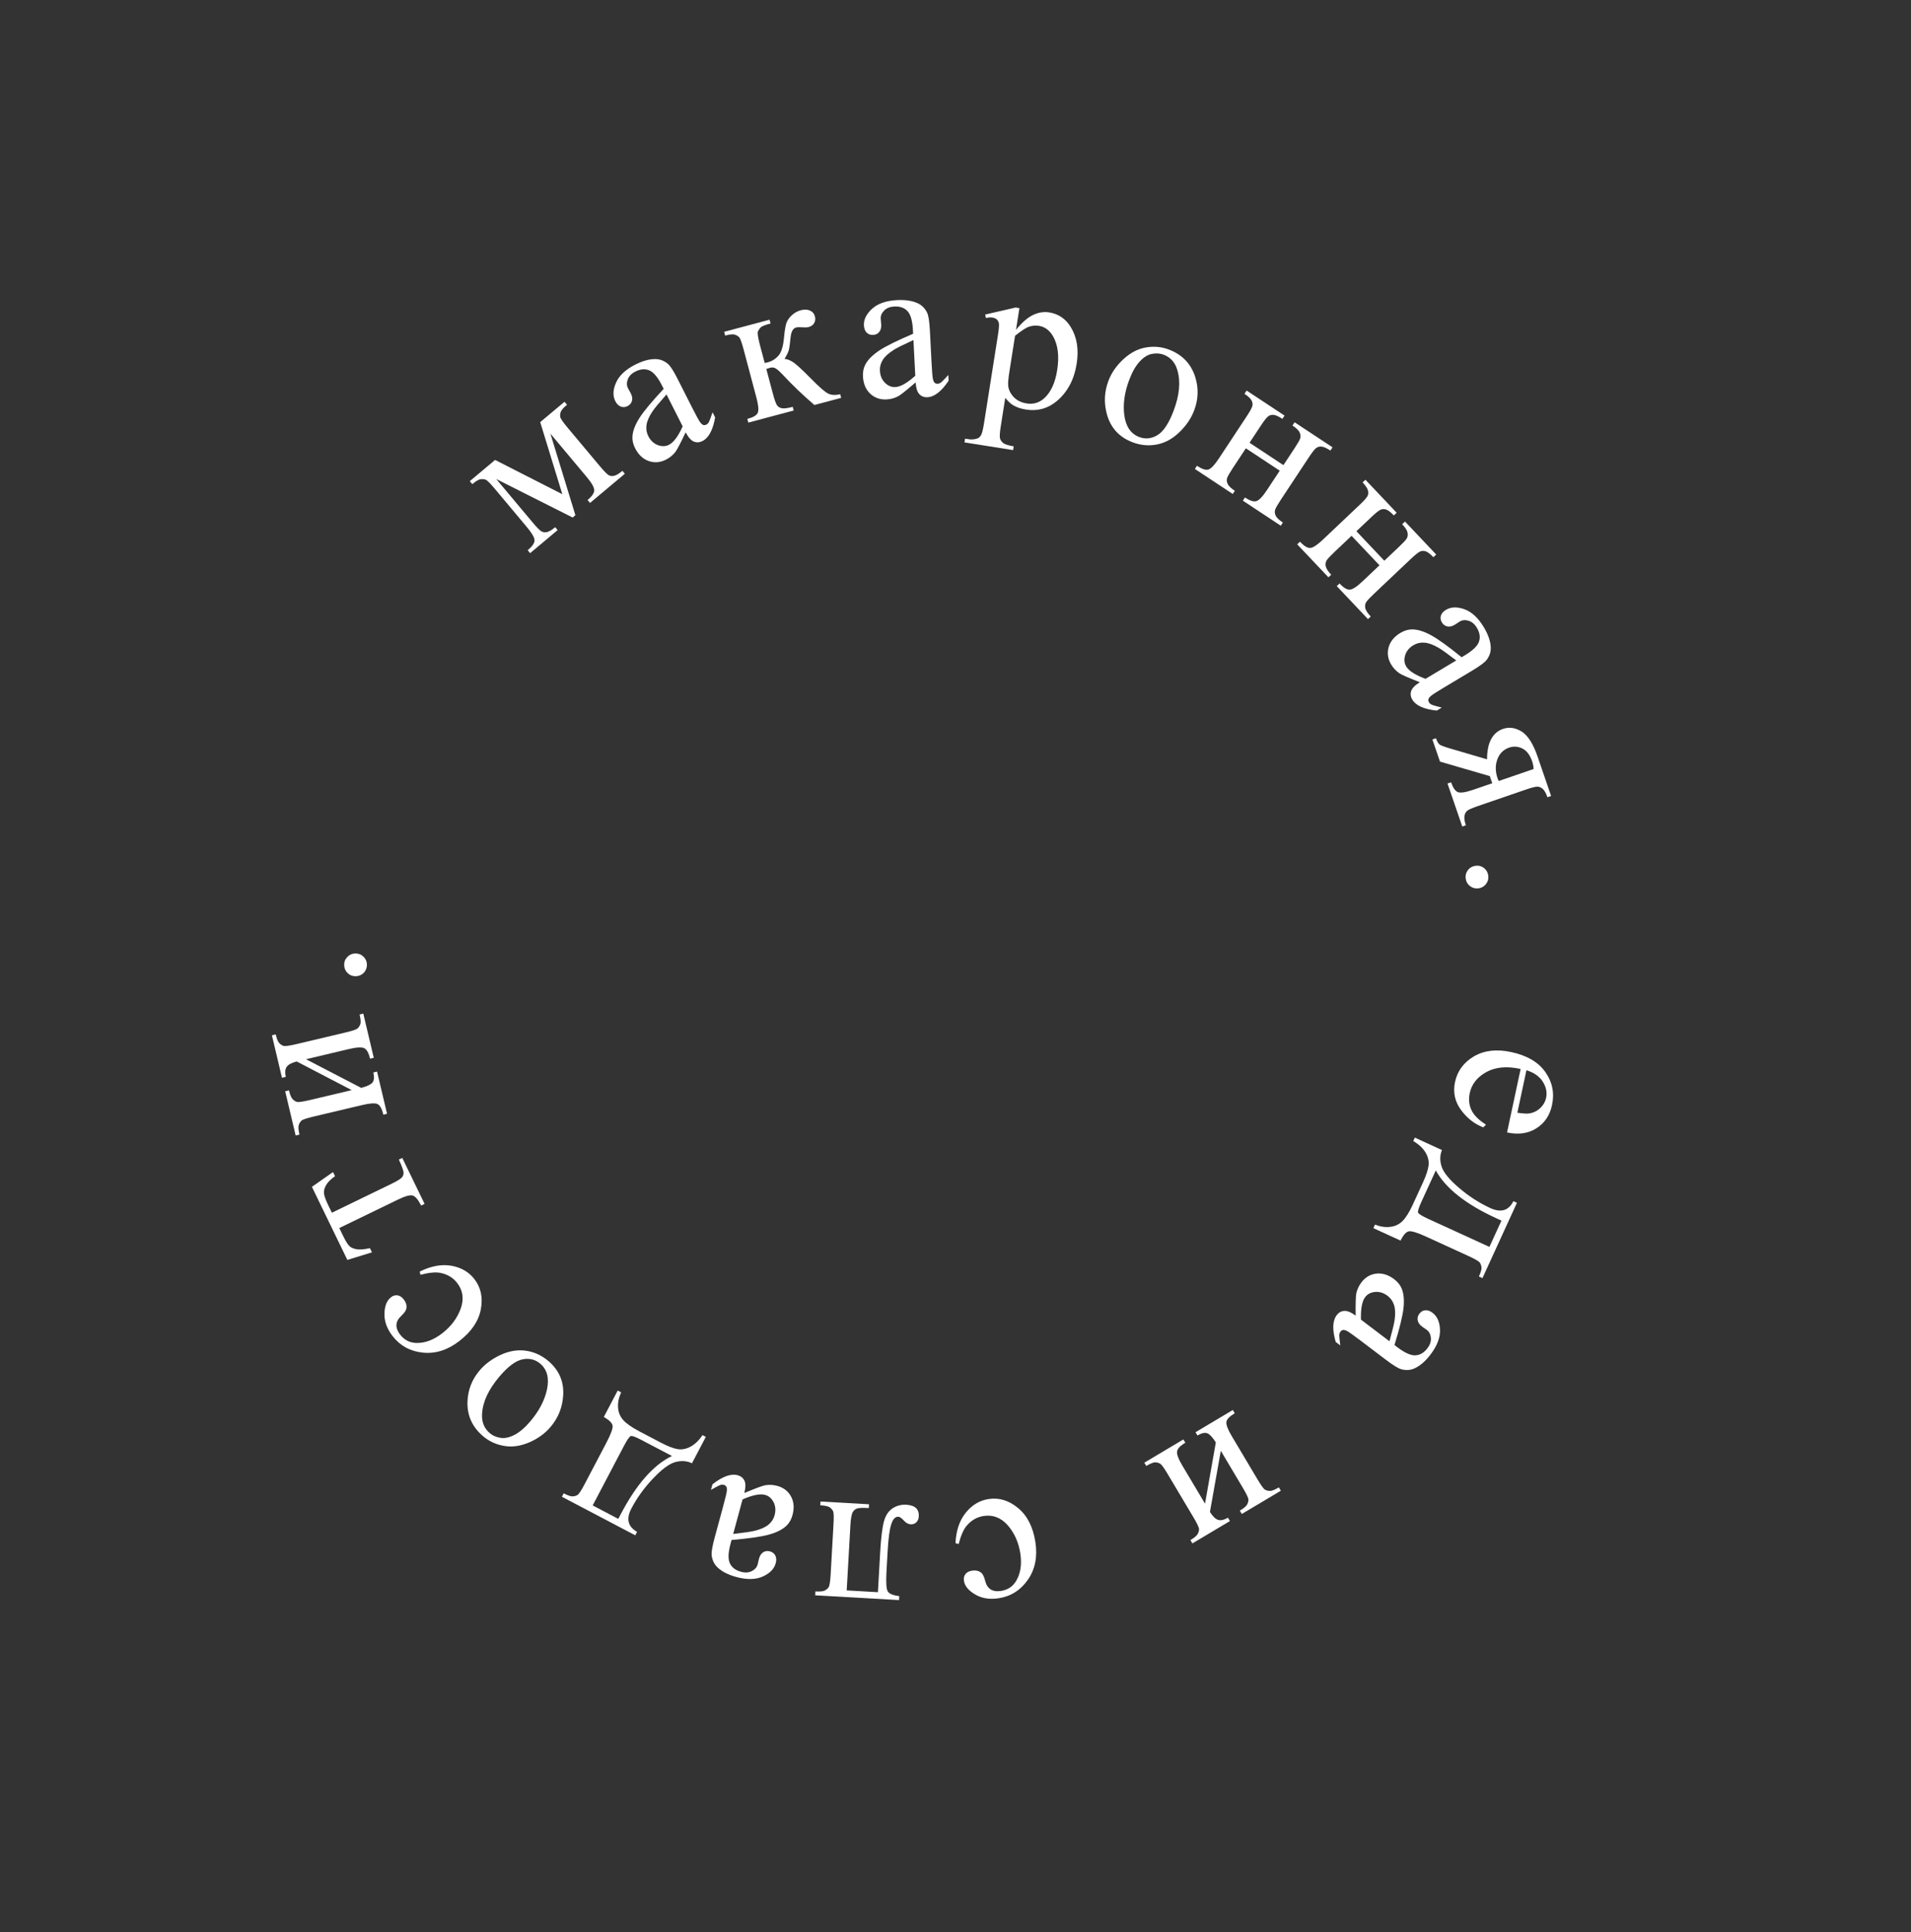 <svg width="91" height="92" viewBox="0 0 91 92" fill="none" xmlns="http://www.w3.org/2000/svg">
<rect x="0" y="0" width="91" height="92" fill="#333333" stroke="none"/>
<path d="M26.777 23.528L25.724 20.098L26.881 19.128L27 19.271C26.83 19.413 26.732 19.526 26.703 19.608C26.676 19.687 26.666 19.765 26.676 19.842C26.685 19.919 26.805 20.095 27.035 20.369L28.559 22.188C28.758 22.425 28.898 22.569 28.979 22.62C29.06 22.666 29.152 22.677 29.253 22.651C29.357 22.623 29.485 22.546 29.638 22.418L29.754 22.556L28.096 23.946L27.98 23.807C28.184 23.636 28.29 23.483 28.297 23.35C28.302 23.214 28.183 23 27.938 22.709L26.21 20.646L27.4 24.529L27.269 24.639L23.631 22.807L25.36 24.869C25.558 25.107 25.699 25.249 25.783 25.298C25.864 25.345 25.956 25.355 26.057 25.329C26.159 25.304 26.286 25.227 26.438 25.1L26.554 25.238L25.244 26.336L25.128 26.197C25.35 26.011 25.459 25.852 25.454 25.72C25.448 25.585 25.326 25.377 25.09 25.095L23.566 23.276C23.342 23.01 23.197 22.864 23.13 22.84C23.06 22.813 22.981 22.805 22.892 22.815C22.802 22.823 22.668 22.902 22.491 23.05L22.371 22.908L23.576 21.898L26.777 23.528Z" fill="white"/>
<path d="M32.651 20.583C32.402 21.107 32.237 21.42 32.158 21.522C32.038 21.674 31.889 21.795 31.712 21.884C31.436 22.024 31.16 22.045 30.884 21.947C30.612 21.848 30.397 21.645 30.242 21.337C30.143 21.142 30.102 20.952 30.117 20.765C30.136 20.507 30.248 20.217 30.453 19.895C30.661 19.57 31.045 19.11 31.604 18.513L31.525 18.357C31.323 17.959 31.121 17.718 30.919 17.634C30.719 17.549 30.498 17.568 30.257 17.69C30.074 17.782 29.954 17.905 29.896 18.058C29.836 18.213 29.838 18.354 29.903 18.482L30.039 18.73C30.107 18.864 30.124 18.985 30.091 19.093C30.061 19.199 29.991 19.28 29.881 19.336C29.773 19.39 29.665 19.397 29.558 19.357C29.453 19.315 29.367 19.229 29.301 19.099C29.174 18.849 29.186 18.555 29.336 18.216C29.486 17.878 29.792 17.592 30.253 17.358C30.608 17.179 30.928 17.091 31.215 17.096C31.432 17.099 31.63 17.176 31.808 17.327C31.924 17.425 32.079 17.668 32.274 18.054L32.96 19.409C33.153 19.789 33.278 20.019 33.337 20.099C33.394 20.176 33.446 20.221 33.492 20.234C33.542 20.245 33.588 20.24 33.632 20.218C33.678 20.194 33.714 20.164 33.739 20.126C33.78 20.057 33.844 19.892 33.931 19.629L34.054 19.873C33.949 20.473 33.748 20.849 33.452 20.998C33.31 21.07 33.172 21.078 33.038 21.022C32.903 20.966 32.775 20.82 32.651 20.583ZM32.508 20.3L31.738 18.779C31.388 19.175 31.167 19.442 31.076 19.579C30.911 19.823 30.815 20.04 30.787 20.229C30.759 20.419 30.786 20.596 30.87 20.762C30.976 20.971 31.126 21.113 31.322 21.19C31.516 21.263 31.694 21.259 31.857 21.176C32.078 21.064 32.294 20.772 32.508 20.3Z" fill="white"/>
<path d="M40.055 18.943L38.781 19.282C38.232 18.812 37.716 18.318 37.235 17.799C37.122 17.681 37.026 17.597 36.946 17.547C36.867 17.494 36.775 17.482 36.668 17.51C36.63 17.52 36.571 17.539 36.491 17.567L36.799 18.724C36.881 19.035 36.952 19.23 37.01 19.309C37.07 19.384 37.153 19.428 37.257 19.44C37.361 19.453 37.525 19.43 37.749 19.37L37.795 19.545L35.634 20.12L35.588 19.945C35.868 19.871 36.033 19.773 36.085 19.651C36.136 19.526 36.115 19.286 36.02 18.931L35.41 16.637C35.32 16.301 35.25 16.107 35.2 16.057C35.148 16.003 35.08 15.962 34.995 15.934C34.91 15.903 34.755 15.917 34.532 15.977L34.484 15.797L36.645 15.222L36.693 15.402C36.432 15.471 36.275 15.533 36.222 15.588C36.172 15.641 36.13 15.703 36.094 15.773C36.058 15.84 36.09 16.059 36.188 16.43L36.414 17.28C36.488 17.267 36.538 17.257 36.563 17.25C36.755 17.199 36.92 17.098 37.058 16.947C37.199 16.791 37.288 16.52 37.327 16.132C37.361 15.766 37.402 15.515 37.449 15.377C37.5 15.239 37.587 15.115 37.709 15.005C37.834 14.891 37.975 14.813 38.132 14.771C38.302 14.726 38.448 14.731 38.57 14.786C38.693 14.841 38.772 14.934 38.807 15.067C38.836 15.177 38.825 15.281 38.773 15.379C38.721 15.473 38.631 15.538 38.502 15.572C38.432 15.591 38.341 15.595 38.227 15.585C38.082 15.573 37.975 15.576 37.906 15.594C37.761 15.633 37.675 15.789 37.647 16.062C37.616 16.377 37.587 16.584 37.559 16.682C37.53 16.777 37.464 16.913 37.359 17.089C37.464 17.091 37.589 17.136 37.733 17.222C37.88 17.307 38.182 17.582 38.64 18.047C39.004 18.418 39.264 18.645 39.417 18.729C39.574 18.812 39.771 18.825 40.009 18.769L40.055 18.943Z" fill="white"/>
<path d="M43.602 18.207C43.162 18.585 42.885 18.805 42.77 18.866C42.599 18.957 42.414 19.007 42.216 19.017C41.907 19.033 41.647 18.941 41.434 18.74C41.225 18.539 41.111 18.266 41.093 17.922C41.082 17.704 41.121 17.513 41.21 17.348C41.332 17.12 41.552 16.901 41.87 16.688C42.192 16.476 42.729 16.21 43.482 15.891L43.473 15.716C43.45 15.27 43.362 14.968 43.211 14.81C43.062 14.651 42.853 14.579 42.584 14.593C42.379 14.604 42.219 14.667 42.105 14.784C41.987 14.901 41.931 15.031 41.939 15.174L41.963 15.456C41.971 15.606 41.938 15.723 41.864 15.809C41.794 15.894 41.697 15.94 41.573 15.946C41.453 15.952 41.351 15.915 41.269 15.835C41.19 15.754 41.147 15.64 41.139 15.494C41.124 15.215 41.254 14.95 41.528 14.701C41.802 14.453 42.197 14.315 42.714 14.288C43.111 14.268 43.44 14.317 43.7 14.438C43.897 14.528 44.047 14.679 44.149 14.889C44.215 15.025 44.258 15.31 44.281 15.742L44.359 17.259C44.381 17.685 44.403 17.946 44.424 18.043C44.446 18.136 44.475 18.198 44.512 18.229C44.553 18.259 44.598 18.273 44.646 18.271C44.699 18.268 44.743 18.254 44.781 18.23C44.847 18.184 44.973 18.058 45.158 17.853L45.172 18.126C44.833 18.633 44.498 18.895 44.166 18.912C44.007 18.92 43.877 18.871 43.777 18.765C43.677 18.66 43.619 18.474 43.602 18.207ZM43.585 17.89L43.497 16.189C43.017 16.409 42.707 16.564 42.568 16.652C42.318 16.809 42.142 16.968 42.04 17.13C41.938 17.291 41.891 17.465 41.901 17.65C41.913 17.884 41.993 18.076 42.141 18.224C42.288 18.37 42.453 18.438 42.635 18.429C42.882 18.416 43.199 18.236 43.585 17.89Z" fill="white"/>
<path d="M46.914 14.976L48.361 14.641L48.544 14.67L48.381 15.702C48.671 15.349 48.942 15.113 49.195 14.995C49.451 14.874 49.706 14.833 49.96 14.873C50.404 14.944 50.746 15.176 50.987 15.569C51.284 16.051 51.378 16.633 51.27 17.315C51.15 18.077 50.832 18.672 50.316 19.102C49.891 19.453 49.406 19.586 48.859 19.5C48.621 19.462 48.42 19.396 48.258 19.301C48.137 19.232 48.007 19.113 47.869 18.943L47.657 20.288C47.609 20.591 47.596 20.785 47.619 20.871C47.645 20.96 47.698 21.037 47.781 21.099C47.866 21.162 48.03 21.212 48.271 21.25L48.243 21.429L45.928 21.063L45.956 20.885L46.077 20.904C46.253 20.935 46.409 20.925 46.546 20.874C46.612 20.849 46.668 20.798 46.713 20.723C46.761 20.651 46.81 20.455 46.861 20.133L47.52 15.956C47.565 15.67 47.581 15.486 47.568 15.405C47.554 15.324 47.522 15.259 47.47 15.212C47.421 15.165 47.349 15.133 47.252 15.118C47.175 15.106 47.073 15.113 46.947 15.139L46.914 14.976ZM48.336 15.986L48.076 17.636C48.019 17.993 47.997 18.23 48.008 18.347C48.023 18.54 48.107 18.722 48.258 18.89C48.413 19.06 48.623 19.166 48.89 19.208C49.212 19.259 49.492 19.174 49.731 18.955C50.043 18.668 50.246 18.227 50.34 17.633C50.447 16.957 50.381 16.415 50.142 16.005C49.976 15.721 49.752 15.557 49.469 15.513C49.314 15.488 49.156 15.503 48.992 15.556C48.867 15.596 48.649 15.739 48.336 15.986Z" fill="white"/>
<path d="M55.667 16.644C56.299 16.886 56.715 17.32 56.915 17.947C57.083 18.482 57.066 19.015 56.862 19.547C56.72 19.921 56.485 20.266 56.159 20.58C55.834 20.895 55.475 21.089 55.085 21.163C54.697 21.238 54.31 21.201 53.924 21.054C53.295 20.813 52.89 20.371 52.711 19.728C52.559 19.186 52.584 18.651 52.785 18.125C52.931 17.742 53.171 17.398 53.504 17.093C53.84 16.786 54.198 16.602 54.577 16.541C54.957 16.477 55.32 16.512 55.667 16.644ZM55.412 16.887C55.251 16.825 55.069 16.811 54.868 16.846C54.671 16.879 54.476 16.996 54.284 17.198C54.092 17.4 53.924 17.689 53.78 18.066C53.547 18.674 53.467 19.245 53.539 19.778C53.614 20.311 53.849 20.654 54.244 20.805C54.539 20.918 54.829 20.889 55.113 20.719C55.398 20.549 55.653 20.167 55.88 19.574C56.163 18.832 56.227 18.188 56.07 17.64C55.966 17.265 55.746 17.014 55.412 16.887Z" fill="white"/>
<path d="M59.502 21.079L61.115 22.145L61.637 21.355C61.793 21.118 61.885 20.959 61.913 20.875C61.942 20.789 61.935 20.697 61.891 20.598C61.852 20.498 61.737 20.385 61.547 20.259L61.649 20.105L63.454 21.297L63.352 21.451C63.184 21.34 63.047 21.278 62.944 21.264C62.842 21.251 62.754 21.273 62.678 21.328C62.605 21.381 62.481 21.538 62.309 21.799L61.001 23.779C60.845 24.015 60.752 24.177 60.721 24.266C60.692 24.357 60.701 24.452 60.748 24.553C60.796 24.651 60.91 24.76 61.089 24.878L60.989 25.029L59.184 23.837L59.284 23.686C59.509 23.835 59.687 23.894 59.817 23.862C59.949 23.828 60.119 23.652 60.329 23.335L60.94 22.41L59.327 21.344L58.716 22.269C58.56 22.505 58.466 22.668 58.435 22.756C58.406 22.847 58.415 22.942 58.462 23.043C58.51 23.142 58.624 23.25 58.803 23.368L58.703 23.519L56.899 22.327L56.998 22.176C57.24 22.336 57.423 22.395 57.549 22.353C57.676 22.308 57.841 22.132 58.044 21.825L59.351 19.845C59.507 19.609 59.6 19.445 59.628 19.355C59.659 19.266 59.651 19.173 59.603 19.075C59.554 18.976 59.441 18.868 59.261 18.75L59.364 18.595L61.169 19.787L61.066 19.942C60.898 19.831 60.762 19.768 60.658 19.754C60.557 19.742 60.468 19.763 60.393 19.819C60.319 19.871 60.196 20.028 60.024 20.289L59.502 21.079Z" fill="white"/>
<path d="M64.591 25.292L65.92 26.696L66.608 26.045C66.813 25.85 66.939 25.716 66.985 25.641C67.033 25.564 67.047 25.472 67.027 25.366C67.012 25.259 66.925 25.123 66.769 24.958L66.904 24.83L68.391 26.401L68.256 26.529C68.117 26.382 67.999 26.29 67.901 26.253C67.805 26.218 67.714 26.219 67.628 26.256C67.544 26.291 67.388 26.415 67.162 26.63L65.438 28.261C65.232 28.456 65.104 28.593 65.054 28.672C65.005 28.754 64.993 28.849 65.015 28.958C65.04 29.064 65.126 29.196 65.273 29.352L65.142 29.476L63.655 27.905L63.786 27.781C63.972 27.977 64.132 28.075 64.266 28.074C64.401 28.07 64.608 27.938 64.884 27.676L65.689 26.914L64.36 25.51L63.555 26.272C63.349 26.467 63.221 26.604 63.171 26.683C63.123 26.764 63.109 26.86 63.132 26.968C63.157 27.075 63.243 27.206 63.39 27.362L63.259 27.486L61.772 25.916L61.904 25.791C62.103 26.002 62.268 26.101 62.4 26.088C62.534 26.073 62.734 25.94 63.001 25.687L64.725 24.055C64.93 23.861 65.057 23.723 65.106 23.641C65.156 23.562 65.169 23.469 65.144 23.363C65.12 23.256 65.034 23.125 64.886 22.968L65.021 22.841L66.508 24.412L66.373 24.54C66.234 24.393 66.116 24.301 66.018 24.264C65.922 24.229 65.831 24.23 65.745 24.267C65.661 24.301 65.505 24.426 65.279 24.641L64.591 25.292Z" fill="white"/>
<path d="M67.611 32.481C67.071 32.27 66.747 32.128 66.639 32.056C66.479 31.947 66.348 31.807 66.246 31.637C66.087 31.371 66.047 31.098 66.125 30.816C66.204 30.537 66.392 30.309 66.688 30.131C66.876 30.02 67.063 29.965 67.25 29.966C67.508 29.967 67.806 30.059 68.142 30.241C68.48 30.425 68.966 30.775 69.601 31.291L69.752 31.201C70.135 30.971 70.36 30.753 70.429 30.545C70.5 30.339 70.466 30.121 70.327 29.889C70.222 29.713 70.091 29.602 69.934 29.555C69.775 29.506 69.635 29.518 69.512 29.591L69.274 29.745C69.145 29.822 69.026 29.848 68.916 29.823C68.808 29.8 68.722 29.736 68.659 29.63C68.597 29.526 68.582 29.419 68.615 29.309C68.649 29.201 68.729 29.11 68.854 29.035C69.095 28.891 69.389 28.882 69.737 29.007C70.085 29.133 70.392 29.418 70.658 29.862C70.862 30.203 70.972 30.516 70.988 30.803C71 31.019 70.937 31.222 70.799 31.41C70.709 31.532 70.478 31.705 70.107 31.927L68.804 32.707C68.438 32.925 68.217 33.067 68.142 33.131C68.069 33.194 68.028 33.248 68.018 33.296C68.01 33.346 68.019 33.392 68.044 33.434C68.071 33.479 68.104 33.512 68.144 33.534C68.215 33.571 68.385 33.623 68.653 33.69L68.418 33.831C67.812 33.769 67.424 33.595 67.253 33.31C67.171 33.173 67.153 33.036 67.2 32.898C67.246 32.76 67.383 32.621 67.611 32.481ZM67.883 32.319L69.346 31.444C68.925 31.122 68.644 30.921 68.501 30.84C68.246 30.692 68.023 30.612 67.832 30.597C67.641 30.582 67.466 30.622 67.306 30.718C67.105 30.838 66.974 30.998 66.912 31.199C66.852 31.397 66.869 31.575 66.963 31.731C67.09 31.944 67.397 32.139 67.883 32.319Z" fill="white"/>
<path d="M73.862 37.897L73.687 37.957C73.621 37.766 73.546 37.633 73.462 37.559C73.379 37.488 73.293 37.452 73.203 37.452C73.114 37.452 72.929 37.5 72.649 37.596L70.404 38.367C70.137 38.459 69.964 38.532 69.886 38.586C69.811 38.639 69.762 38.721 69.739 38.833C69.716 38.947 69.737 39.1 69.803 39.291L69.632 39.35L68.929 37.304L69.1 37.245C69.188 37.501 69.293 37.656 69.415 37.71C69.54 37.764 69.782 37.728 70.143 37.605L71.062 37.289L70.992 37.101C70.983 37.074 70.967 37.024 70.946 36.952L68.571 36.26L68.209 35.207L68.38 35.148C68.433 35.303 68.49 35.402 68.55 35.447C68.614 35.493 68.789 35.559 69.076 35.642L70.811 36.152C70.814 35.359 71.069 34.876 71.577 34.701C71.863 34.603 72.155 34.644 72.451 34.824C72.751 35.007 73.006 35.404 73.217 36.017L73.862 37.897ZM73.029 36.613C73.022 36.482 72.999 36.362 72.962 36.254C72.856 35.943 72.699 35.737 72.492 35.636C72.285 35.535 72.076 35.521 71.863 35.594C71.592 35.687 71.405 35.874 71.302 36.154C71.198 36.433 71.203 36.74 71.318 37.072C71.329 37.106 71.346 37.143 71.367 37.184L73.029 36.613Z" fill="white"/>
<path d="M70.869 41.68C70.89 41.832 70.856 41.967 70.764 42.085C70.676 42.203 70.558 42.273 70.409 42.294C70.261 42.316 70.126 42.281 70.005 42.19C69.887 42.102 69.817 41.983 69.796 41.835C69.774 41.687 69.808 41.552 69.895 41.431C69.987 41.312 70.106 41.243 70.255 41.221C70.406 41.199 70.541 41.233 70.659 41.321C70.777 41.412 70.847 41.532 70.869 41.68Z" fill="white"/>
<path d="M72.411 50.894C71.762 50.751 71.219 50.8 70.782 51.039C70.345 51.279 70.08 51.613 69.988 52.043C69.927 52.329 69.951 52.594 70.062 52.838C70.176 53.085 70.408 53.321 70.76 53.546L70.633 53.674C70.211 53.514 69.855 53.234 69.564 52.836C69.276 52.438 69.184 51.997 69.287 51.513C69.4 50.988 69.7 50.581 70.188 50.293C70.678 50.008 71.269 49.94 71.959 50.088C72.707 50.248 73.249 50.563 73.584 51.035C73.922 51.51 74.029 52.037 73.905 52.616C73.8 53.106 73.551 53.474 73.159 53.72C72.77 53.966 72.305 54.032 71.764 53.916L72.411 50.894ZM72.688 50.953L72.255 52.977C72.538 53.021 72.743 53.03 72.868 53.004C73.064 52.962 73.229 52.873 73.365 52.736C73.5 52.601 73.586 52.448 73.623 52.276C73.68 52.012 73.627 51.753 73.465 51.498C73.305 51.248 73.046 51.066 72.688 50.953Z" fill="white"/>
<path d="M72.236 57.265L70.593 60.852L70.424 60.774C70.516 60.573 70.557 60.429 70.547 60.342C70.538 60.259 70.513 60.185 70.472 60.119C70.43 60.054 70.247 59.946 69.921 59.797L67.91 58.876C67.487 58.682 67.21 58.598 67.08 58.625C66.951 58.655 66.822 58.802 66.691 59.064L65.399 58.472L65.476 58.303C65.724 58.403 65.964 58.439 66.194 58.412C66.424 58.389 66.62 58.297 66.782 58.139C66.944 57.98 67.111 57.713 67.283 57.337L67.763 56.29C67.912 55.964 68.001 55.697 68.028 55.487C68.053 55.277 68.002 55.068 67.876 54.859C67.748 54.654 67.555 54.476 67.298 54.326L67.374 54.162L68.665 54.754C68.563 55 68.558 55.265 68.651 55.547C68.744 55.83 69.023 56.169 69.49 56.565C69.956 56.962 70.448 57.278 70.966 57.516C71.475 57.749 71.842 57.639 72.067 57.187L72.236 57.265ZM71.498 58.114L71.254 58.002C69.801 57.336 68.84 56.577 68.371 55.725L67.679 57.234C67.555 57.507 67.505 57.674 67.53 57.735C67.559 57.798 67.719 57.897 68.012 58.031L70.924 59.365L71.498 58.114Z" fill="white"/>
<path d="M64.555 62.638C64.549 62.057 64.559 61.704 64.586 61.577C64.627 61.388 64.708 61.214 64.828 61.056C65.014 60.809 65.253 60.67 65.544 60.636C65.832 60.606 66.114 60.695 66.389 60.903C66.563 61.035 66.684 61.188 66.752 61.362C66.848 61.602 66.874 61.912 66.832 62.292C66.787 62.675 66.644 63.257 66.403 64.038L66.543 64.144C66.899 64.414 67.186 64.541 67.405 64.527C67.622 64.516 67.812 64.403 67.975 64.187C68.099 64.024 68.153 63.861 68.137 63.698C68.124 63.532 68.06 63.407 67.946 63.32L67.714 63.157C67.595 63.066 67.526 62.965 67.509 62.854C67.489 62.745 67.516 62.642 67.591 62.543C67.664 62.447 67.758 62.393 67.872 62.382C67.985 62.374 68.1 62.413 68.216 62.502C68.439 62.671 68.558 62.941 68.572 63.31C68.586 63.68 68.436 64.071 68.124 64.484C67.884 64.8 67.634 65.02 67.374 65.141C67.178 65.234 66.967 65.251 66.74 65.194C66.594 65.156 66.347 65.007 66.002 64.745L64.792 63.828C64.452 63.571 64.238 63.419 64.151 63.373C64.066 63.329 63.999 63.311 63.952 63.32C63.902 63.332 63.863 63.357 63.833 63.396C63.802 63.437 63.783 63.481 63.778 63.526C63.77 63.605 63.785 63.782 63.823 64.056L63.605 63.891C63.436 63.305 63.452 62.88 63.652 62.616C63.749 62.489 63.869 62.421 64.015 62.412C64.16 62.404 64.34 62.479 64.555 62.638ZM64.808 62.829L66.166 63.858C66.307 63.349 66.388 63.012 66.41 62.849C66.451 62.557 66.443 62.32 66.385 62.138C66.327 61.955 66.225 61.808 66.077 61.696C65.89 61.554 65.692 61.492 65.483 61.509C65.276 61.529 65.118 61.611 65.008 61.756C64.859 61.953 64.792 62.311 64.808 62.829Z" fill="white"/>
<path d="M58.134 69.073L57.616 71.984C57.75 72.196 57.88 72.322 58.005 72.361C58.131 72.4 58.287 72.365 58.473 72.258L58.568 72.418L56.781 73.482L56.686 73.323C56.873 73.211 56.987 73.117 57.028 73.039C57.071 72.964 57.094 72.888 57.097 72.811C57.1 72.733 57.01 72.54 56.827 72.233L55.613 70.194C55.436 69.897 55.315 69.729 55.249 69.688C55.185 69.651 55.108 69.629 55.017 69.622C54.925 69.62 54.781 69.678 54.585 69.794L54.492 69.639L56.351 68.532L56.444 68.688C56.211 68.826 56.081 68.96 56.053 69.091C56.026 69.224 56.11 69.454 56.305 69.782L57.382 71.59L57.896 68.675C57.749 68.441 57.618 68.297 57.503 68.244C57.389 68.191 57.228 68.224 57.022 68.343L56.93 68.188L58.705 67.131L58.797 67.286C58.548 67.434 58.415 67.574 58.399 67.705C58.384 67.839 58.47 68.064 58.659 68.38L59.873 70.419C60.051 70.718 60.171 70.885 60.233 70.92C60.298 70.958 60.374 70.979 60.464 70.982C60.555 70.989 60.699 70.933 60.898 70.814L60.993 70.974L59.134 72.081L59.039 71.921C59.227 71.81 59.341 71.715 59.382 71.638C59.425 71.563 59.447 71.487 59.451 71.409C59.454 71.332 59.364 71.139 59.18 70.831L58.134 69.073Z" fill="white"/>
<path d="M45.499 73.468C45.529 72.867 45.693 72.383 45.993 72.014C46.292 71.649 46.653 71.434 47.075 71.37C47.577 71.293 48.047 71.437 48.484 71.802C48.922 72.166 49.196 72.707 49.305 73.425C49.411 74.12 49.292 74.716 48.946 75.213C48.598 75.711 48.134 76.004 47.554 76.093C47.12 76.159 46.745 76.098 46.43 75.909C46.115 75.723 45.938 75.507 45.901 75.259C45.882 75.137 45.907 75.031 45.976 74.941C46.041 74.855 46.145 74.802 46.287 74.78C46.477 74.751 46.629 74.79 46.745 74.898C46.809 74.957 46.866 75.08 46.914 75.267C46.96 75.454 47.046 75.589 47.174 75.672C47.301 75.751 47.465 75.776 47.664 75.745C47.986 75.696 48.227 75.537 48.387 75.269C48.599 74.914 48.666 74.477 48.587 73.959C48.506 73.432 48.306 72.985 47.987 72.618C47.665 72.256 47.283 72.109 46.842 72.176C46.527 72.224 46.26 72.375 46.042 72.629C45.888 72.804 45.757 73.099 45.649 73.514L45.499 73.468Z" fill="white"/>
<path d="M42.811 76.18L38.819 75.953L38.829 75.768C39.05 75.78 39.199 75.766 39.277 75.725C39.351 75.686 39.41 75.636 39.456 75.573C39.502 75.511 39.535 75.301 39.556 74.943L39.69 72.574C39.71 72.23 39.704 72.022 39.672 71.952C39.64 71.885 39.588 71.823 39.516 71.767C39.441 71.714 39.289 71.681 39.062 71.668L39.072 71.487L41.383 71.619L41.373 71.799C41.122 71.785 40.949 71.788 40.854 71.809C40.755 71.829 40.675 71.887 40.614 71.981C40.553 72.079 40.513 72.291 40.495 72.62L40.319 75.72L41.806 75.805L41.912 73.923C41.953 73.211 42.014 72.713 42.095 72.427C42.173 72.144 42.31 71.939 42.507 71.81C42.7 71.684 42.916 71.627 43.157 71.641C43.573 71.665 43.771 71.849 43.752 72.193C43.745 72.31 43.707 72.404 43.638 72.475C43.565 72.546 43.475 72.579 43.368 72.573C43.254 72.566 43.151 72.513 43.059 72.413C42.94 72.282 42.847 72.215 42.782 72.212C42.636 72.203 42.523 72.319 42.445 72.559C42.362 72.802 42.304 73.231 42.269 73.845L42.213 74.83C42.184 75.337 42.204 75.648 42.273 75.763C42.338 75.877 42.521 75.954 42.822 75.994L42.811 76.18Z" fill="white"/>
<path d="M35.444 71.081C35.98 70.859 36.311 70.736 36.439 70.713C36.63 70.681 36.821 70.691 37.013 70.743C37.311 70.824 37.53 70.993 37.669 71.25C37.806 71.506 37.828 71.801 37.738 72.134C37.681 72.344 37.584 72.513 37.448 72.642C37.262 72.82 36.984 72.961 36.615 73.063C36.244 73.165 35.651 73.25 34.836 73.319L34.79 73.489C34.673 73.919 34.662 74.233 34.757 74.431C34.849 74.628 35.025 74.762 35.285 74.832C35.483 74.886 35.655 74.875 35.8 74.8C35.949 74.726 36.041 74.619 36.079 74.481L36.144 74.205C36.183 74.061 36.251 73.96 36.348 73.901C36.441 73.843 36.548 73.829 36.667 73.862C36.783 73.893 36.868 73.96 36.921 74.062C36.971 74.163 36.977 74.285 36.939 74.426C36.865 74.696 36.66 74.907 36.322 75.058C35.984 75.209 35.566 75.217 35.066 75.082C34.683 74.978 34.386 74.828 34.176 74.632C34.017 74.485 33.922 74.295 33.89 74.064C33.87 73.914 33.917 73.63 34.03 73.212L34.428 71.746C34.54 71.335 34.601 71.08 34.611 70.981C34.62 70.886 34.611 70.818 34.585 70.777C34.556 70.735 34.518 70.708 34.471 70.695C34.42 70.682 34.373 70.681 34.33 70.692C34.253 70.715 34.094 70.796 33.855 70.933L33.926 70.669C34.406 70.293 34.806 70.149 35.127 70.236C35.28 70.278 35.388 70.364 35.451 70.496C35.513 70.627 35.51 70.822 35.444 71.081ZM35.36 71.387L34.914 73.032C35.44 72.972 35.782 72.921 35.942 72.88C36.227 72.81 36.444 72.713 36.592 72.591C36.74 72.47 36.838 72.319 36.886 72.14C36.948 71.914 36.931 71.707 36.837 71.52C36.742 71.335 36.607 71.219 36.431 71.172C36.192 71.107 35.835 71.179 35.36 71.387Z" fill="white"/>
<path d="M30.25 73.096L26.757 71.261L26.843 71.097C27.039 71.2 27.181 71.249 27.269 71.243C27.352 71.239 27.427 71.218 27.495 71.18C27.563 71.142 27.68 70.965 27.846 70.648L28.875 68.69C29.092 68.278 29.19 68.006 29.171 67.874C29.148 67.744 29.008 67.607 28.753 67.462L29.414 66.204L29.579 66.29C29.466 66.533 29.417 66.77 29.431 67.002C29.442 67.232 29.523 67.432 29.672 67.603C29.822 67.773 30.079 67.954 30.445 68.147L31.466 68.683C31.782 68.849 32.045 68.952 32.252 68.991C32.461 69.028 32.673 68.988 32.888 68.873C33.1 68.757 33.288 68.574 33.452 68.325L33.611 68.409L32.951 69.667C32.71 69.552 32.446 69.532 32.159 69.61C31.872 69.687 31.518 69.948 31.097 70.392C30.676 70.836 30.333 71.311 30.068 71.815C29.808 72.311 29.897 72.683 30.336 72.932L30.25 73.096ZM29.442 72.314L29.567 72.076C30.31 70.661 31.12 69.742 31.997 69.32L30.527 68.548C30.262 68.409 30.098 68.35 30.035 68.372C29.97 68.397 29.863 68.552 29.713 68.838L28.223 71.673L29.442 72.314Z" fill="white"/>
<path d="M23.007 68.381C22.49 67.944 22.241 67.396 22.261 66.739C22.279 66.178 22.472 65.681 22.84 65.246C23.099 64.94 23.434 64.693 23.845 64.504C24.257 64.315 24.659 64.251 25.052 64.31C25.443 64.368 25.796 64.53 26.111 64.797C26.626 65.233 26.861 65.784 26.817 66.45C26.78 67.012 26.58 67.508 26.216 67.938C25.951 68.251 25.611 68.496 25.196 68.674C24.777 68.852 24.378 68.907 24.001 68.839C23.621 68.774 23.29 68.621 23.007 68.381ZM23.327 68.237C23.459 68.348 23.626 68.421 23.827 68.455C24.024 68.49 24.246 68.443 24.495 68.317C24.743 68.19 24.997 67.972 25.258 67.664C25.679 67.167 25.943 66.656 26.052 66.129C26.158 65.601 26.05 65.2 25.727 64.926C25.486 64.722 25.203 64.653 24.878 64.72C24.554 64.786 24.186 65.061 23.776 65.546C23.263 66.152 22.989 66.739 22.956 67.308C22.93 67.696 23.054 68.005 23.327 68.237Z" fill="white"/>
<path d="M19.988 60.539C20.527 60.273 21.03 60.181 21.498 60.263C21.963 60.347 22.326 60.558 22.588 60.895C22.899 61.296 23.002 61.776 22.897 62.336C22.791 62.896 22.452 63.398 21.878 63.843C21.323 64.274 20.744 64.46 20.141 64.4C19.536 64.338 19.055 64.075 18.695 63.612C18.426 63.265 18.297 62.908 18.308 62.54C18.317 62.175 18.421 61.915 18.619 61.762C18.717 61.686 18.821 61.656 18.933 61.672C19.04 61.688 19.137 61.753 19.225 61.866C19.343 62.018 19.383 62.17 19.345 62.323C19.325 62.409 19.245 62.518 19.105 62.651C18.964 62.782 18.888 62.923 18.878 63.075C18.871 63.225 18.929 63.38 19.052 63.539C19.252 63.796 19.508 63.929 19.82 63.938C20.234 63.951 20.648 63.797 21.061 63.476C21.483 63.148 21.776 62.756 21.941 62.299C22.101 61.841 22.044 61.436 21.77 61.084C21.575 60.832 21.313 60.672 20.985 60.605C20.757 60.556 20.436 60.585 20.02 60.693L19.988 60.539Z" fill="white"/>
<path d="M16.541 59.985L14.853 56.506L15.858 55.802L15.954 55.999C15.751 56.141 15.61 56.282 15.529 56.422C15.449 56.562 15.415 56.694 15.428 56.818C15.441 56.942 15.51 57.132 15.633 57.386L15.804 57.738L18.598 56.383C18.897 56.238 19.078 56.128 19.143 56.053C19.204 55.977 19.228 55.891 19.214 55.796C19.201 55.701 19.128 55.505 18.994 55.208L19.157 55.129L20.218 57.317L20.055 57.396C19.913 57.118 19.78 56.96 19.657 56.922C19.532 56.881 19.297 56.944 18.952 57.112L16.157 58.467L16.332 58.828C16.454 59.079 16.554 59.243 16.63 59.318C16.703 59.395 16.819 59.447 16.977 59.475C17.131 59.502 17.344 59.485 17.616 59.426L17.712 59.624L16.541 59.985Z" fill="white"/>
<path d="M16.749 51.901L14.127 50.536C13.884 50.6 13.726 50.686 13.651 50.794C13.576 50.902 13.562 51.061 13.609 51.271L13.428 51.314L12.948 49.29L13.129 49.247C13.179 49.459 13.235 49.597 13.296 49.659C13.355 49.722 13.421 49.767 13.494 49.793C13.567 49.819 13.778 49.791 14.126 49.708L16.435 49.161C16.771 49.081 16.968 49.016 17.026 48.965C17.081 48.915 17.125 48.848 17.159 48.763C17.188 48.676 17.177 48.521 17.124 48.3L17.3 48.258L17.799 50.363L17.623 50.404C17.561 50.141 17.472 49.977 17.356 49.911C17.237 49.845 16.992 49.857 16.621 49.944L14.573 50.43L17.2 51.794C17.468 51.724 17.644 51.642 17.729 51.548C17.814 51.455 17.831 51.292 17.779 51.06L17.955 51.018L18.431 53.028L18.256 53.07C18.189 52.788 18.095 52.619 17.975 52.564C17.852 52.51 17.611 52.525 17.253 52.61L14.944 53.157C14.605 53.238 14.41 53.303 14.358 53.352C14.303 53.401 14.26 53.468 14.23 53.553C14.197 53.637 14.207 53.792 14.26 54.017L14.079 54.06L13.58 51.955L13.761 51.913C13.811 52.125 13.867 52.262 13.929 52.324C13.987 52.387 14.053 52.432 14.126 52.458C14.199 52.484 14.41 52.456 14.758 52.373L16.749 51.901Z" fill="white"/>
<path d="M16.389 45.955C16.384 45.802 16.433 45.672 16.537 45.564C16.637 45.456 16.762 45.4 16.912 45.395C17.062 45.389 17.192 45.438 17.303 45.542C17.411 45.643 17.467 45.768 17.473 45.917C17.478 46.067 17.43 46.197 17.33 46.308C17.226 46.416 17.099 46.473 16.95 46.478C16.797 46.483 16.666 46.436 16.559 46.335C16.451 46.231 16.394 46.105 16.389 45.955Z" fill="white"/>
</svg>
